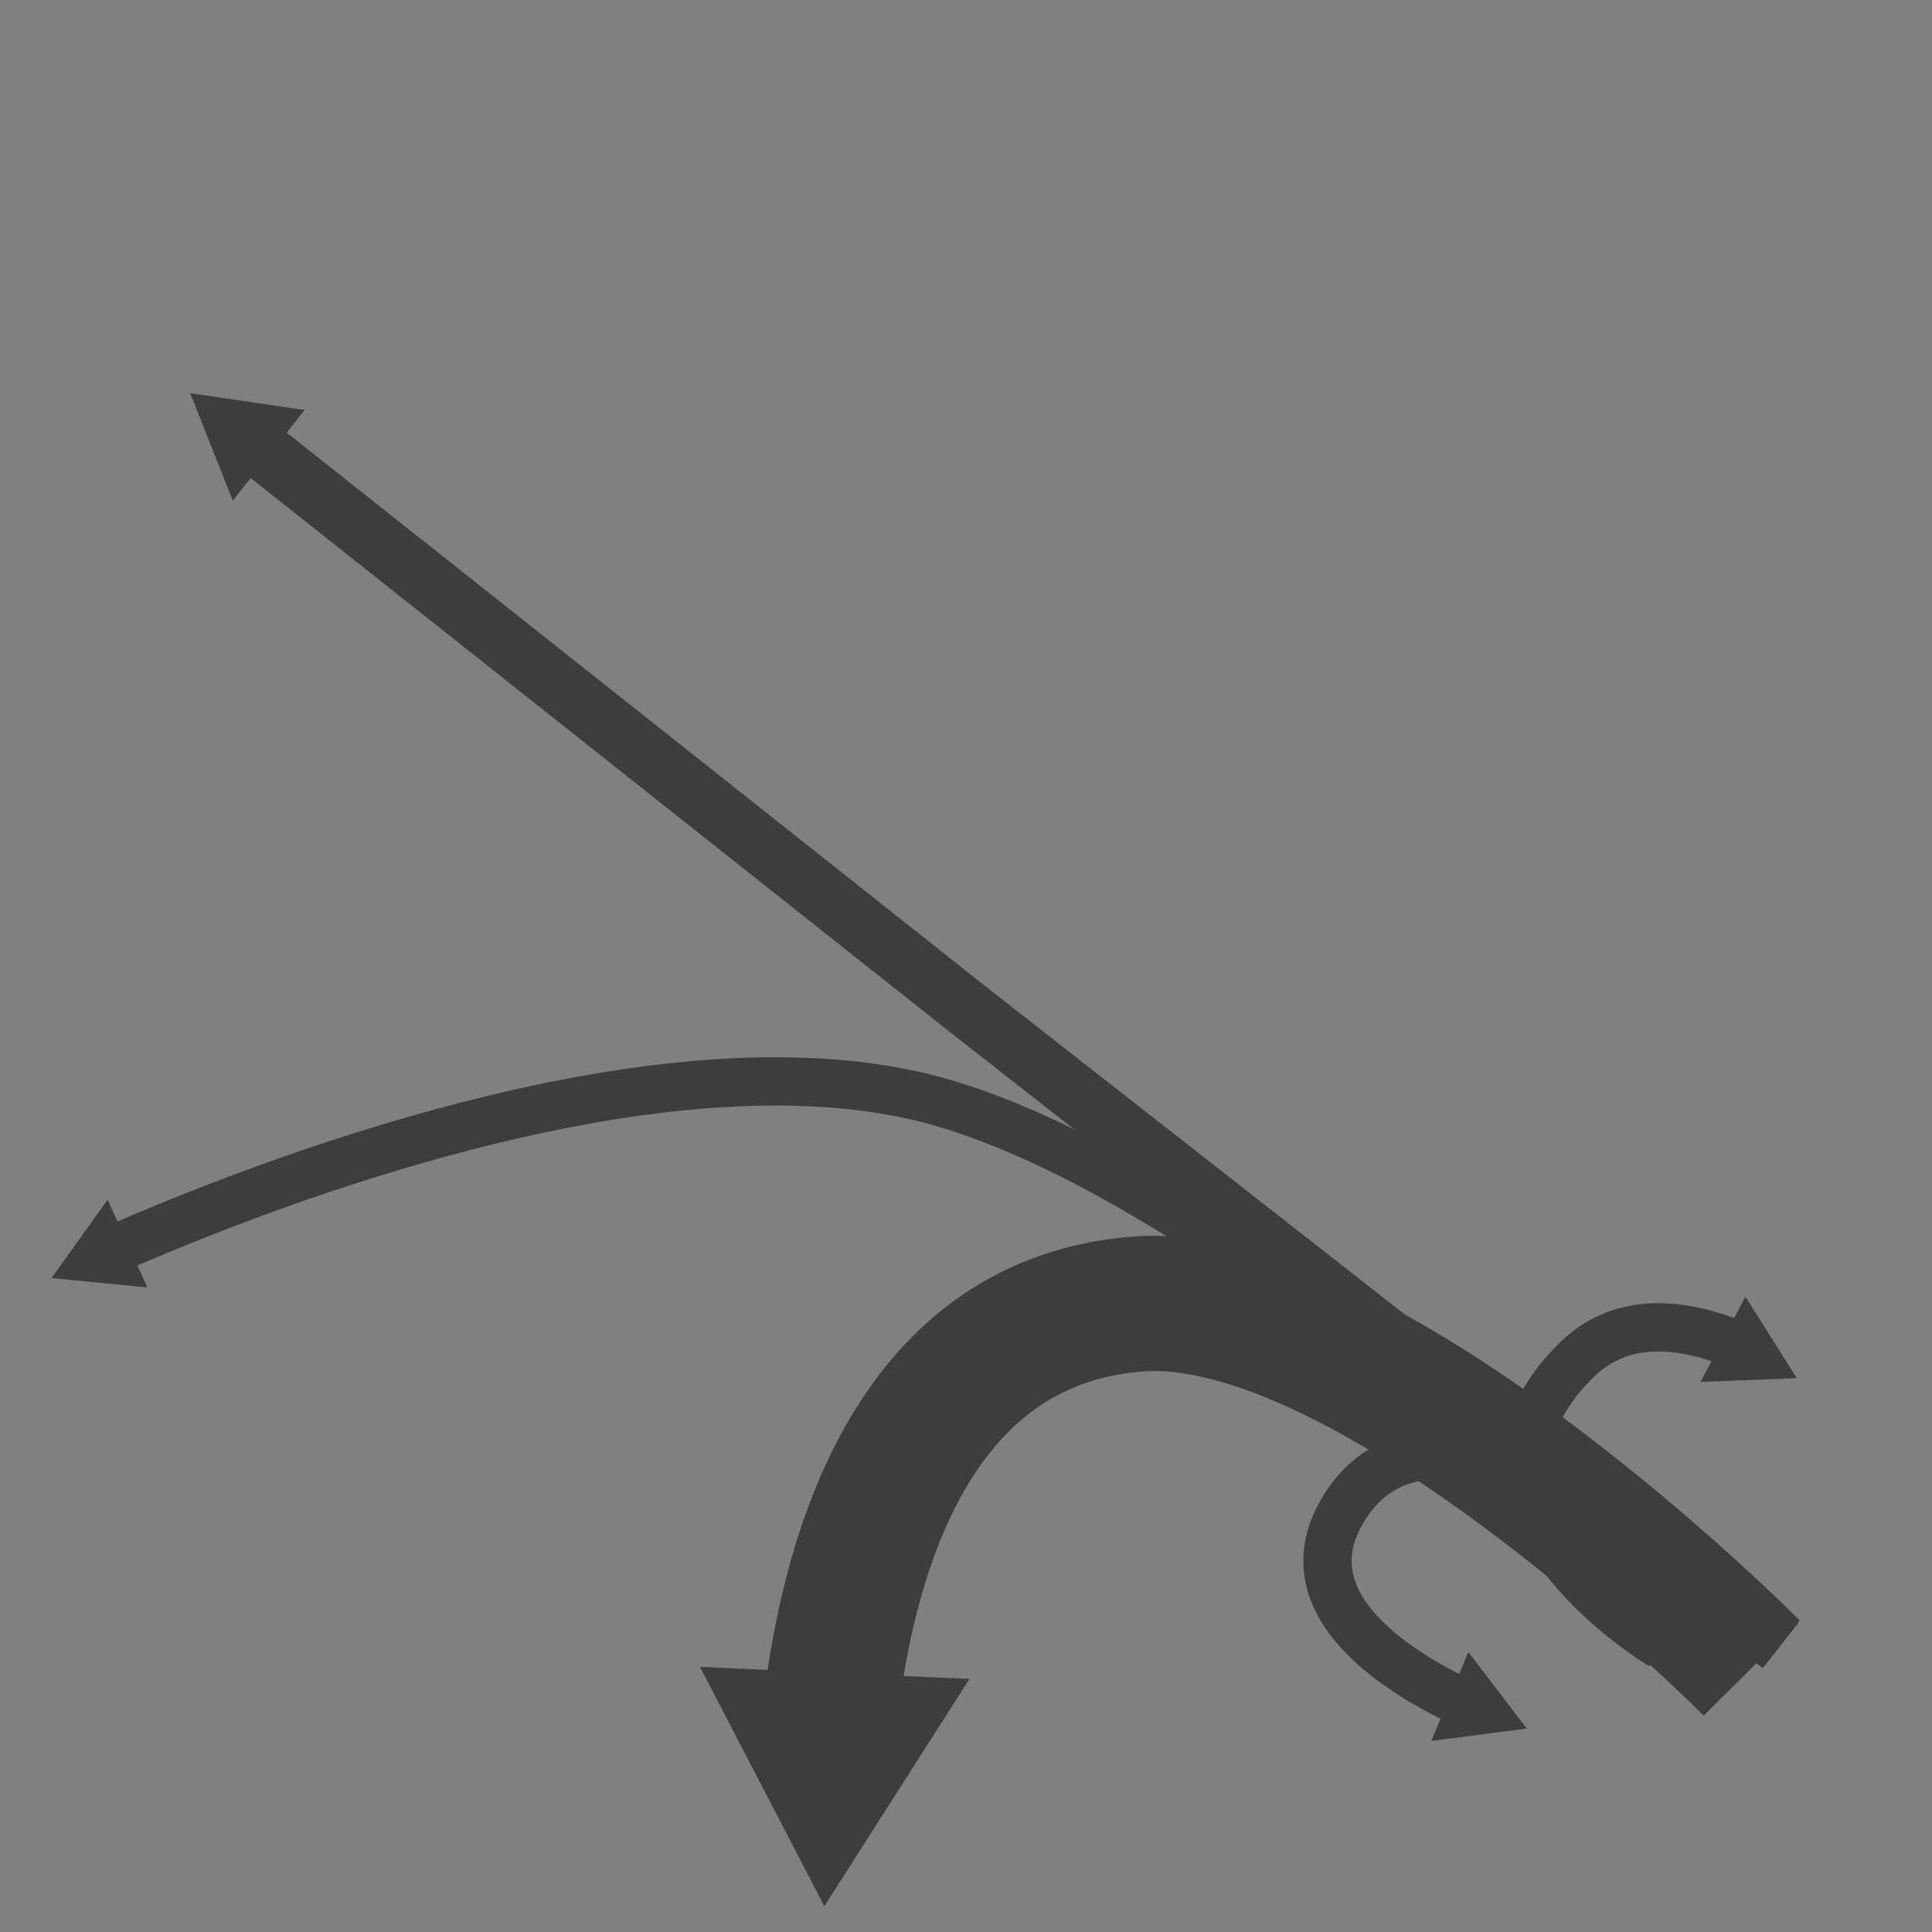 <?xml version="1.0" encoding="utf-8"?>
<!-- Generator: Adobe Illustrator 16.0.4, SVG Export Plug-In . SVG Version: 6.00 Build 0)  -->
<!DOCTYPE svg PUBLIC "-//W3C//DTD SVG 1.1//EN" "http://www.w3.org/Graphics/SVG/1.1/DTD/svg11.dtd">
<svg version="1.1" id="Layer_1" xmlns="http://www.w3.org/2000/svg" xmlns:xlink="http://www.w3.org/1999/xlink" x="0px" y="0px"
	 width="400px" height="400px" viewBox="0 0 400 400" enable-background="new 0 0 400 400" xml:space="preserve">
<rect x="0" y="0" width="400" height="400" fill="#808080" stroke="none"/>
<path fill="#FFFFFF" stroke="#000000" stroke-miterlimit="10" d="M414.667,192"/>
<path fill="#FFFFFF" stroke="#000000" stroke-miterlimit="10" d="M-12,270"/>
<path fill="none" stroke="#000000" stroke-miterlimit="10" d="M218-18.667"/>
<path fill="none" stroke="#000000" stroke-miterlimit="10" d="M393.333,309.333"/>
<g>
	<g>
		<path d="M353.333,335.833c3.225,0,3.225-5,0-5S350.108,335.833,353.333,335.833L353.333,335.833z"/>
	</g>
</g>
<g>
	<path fill="none" d="M42.667,83.333"/>
</g>
<g>
	<path fill="none" d="M344,333.333"/>
</g>
<g>
	<path fill="none" d="M419.333,200"/>
</g>
<g>
	<path fill="none" d="M42.667,83.333"/>
</g>
<g>
	<path fill="#FFFFFF" d="M177.333,394.667"/>
</g>
<g>
	<path fill="#FFFFFF" d="M426.667,200"/>
</g>
<g>
	<path fill="#FFFFFF" d="M429.333,192"/>
</g>
<g>
	<path fill="#FFFFFF" d="M250,99"/>
</g>
<g>
	<path fill="#FFFFFF" d="M219.333,6"/>
</g>
<g>
	<path fill="#FFFFFF" d="M429.333,200"/>
</g>
<g>
	<path fill="none" d="M372,65.333"/>
</g>
<g>
	<path fill="none" d="M10.665,264.605"/>
</g>
<g>
	<path fill="none" d="M372,60"/>
</g>
<g>
	<path fill="none" d="M42.667,83.333"/>
</g>
<g>
	<path fill="none" d="M222.667-18.667"/>
</g>
<g>
	<path fill="none" d="M170.667,394.667"/>
</g>
<g>
	<g>
		<path fill="none" stroke="#3D3D3D" stroke-width="28" stroke-miterlimit="10" d="M171.875,354.499
			c4.118-35.032,18.208-80.83,63.458-84.499c48.621-3.942,127.334,75.333,127.334,75.333"/>
		<g>
			<polygon fill="#3D3D3D" points="200.712,347.604 170.669,394.667 144.926,345.117 			"/>
		</g>
	</g>
</g>
<g>
	<g>
		<polyline fill="none" stroke="#3D3D3D" stroke-width="12" stroke-miterlimit="10" points="52.883,92.095 200,208.667 
			368.667,340.667 		"/>
		<g>
			<polygon fill="#3D3D3D" points="48.196,103.649 39.384,81.401 63.059,84.892 			"/>
		</g>
	</g>
</g>
<g>
	<g>
		<path fill="none" stroke="#3D3D3D" stroke-width="10" stroke-miterlimit="10" d="M23.705,258.618
			c30.752-13.467,109.391-44.055,164.962-31.951c67.333,14.666,170,118.666,170,118.666"/>
		<g>
			<polygon fill="#3D3D3D" points="30.51,266.559 10.665,264.606 22.278,248.395 			"/>
		</g>
	</g>
</g>
<g>
	<g>
		<path fill="none" stroke="#3D3D3D" stroke-width="10" stroke-miterlimit="10" d="M359.427,278.413
			c-9.641-4.001-22.919-6.577-32.76,2.92C295.236,311.666,344,340.667,344,340.667"/>
		<g>
			<polygon fill="#3D3D3D" points="361.363,268.465 372,285.332 352.073,286.113 			"/>
		</g>
	</g>
</g>
<g>
	<g>
		<path fill="none" stroke="#3D3D3D" stroke-width="10" stroke-miterlimit="10" d="M302.798,352.513
			c-15.017-7.138-35.977-21.065-24.798-39.846c20.666-34.719,80.667,20.666,80.667,20.666"/>
		<g>
			<polygon fill="#3D3D3D" points="304.012,342.029 316.109,357.882 296.332,360.436 			"/>
		</g>
	</g>
</g>
</svg>
